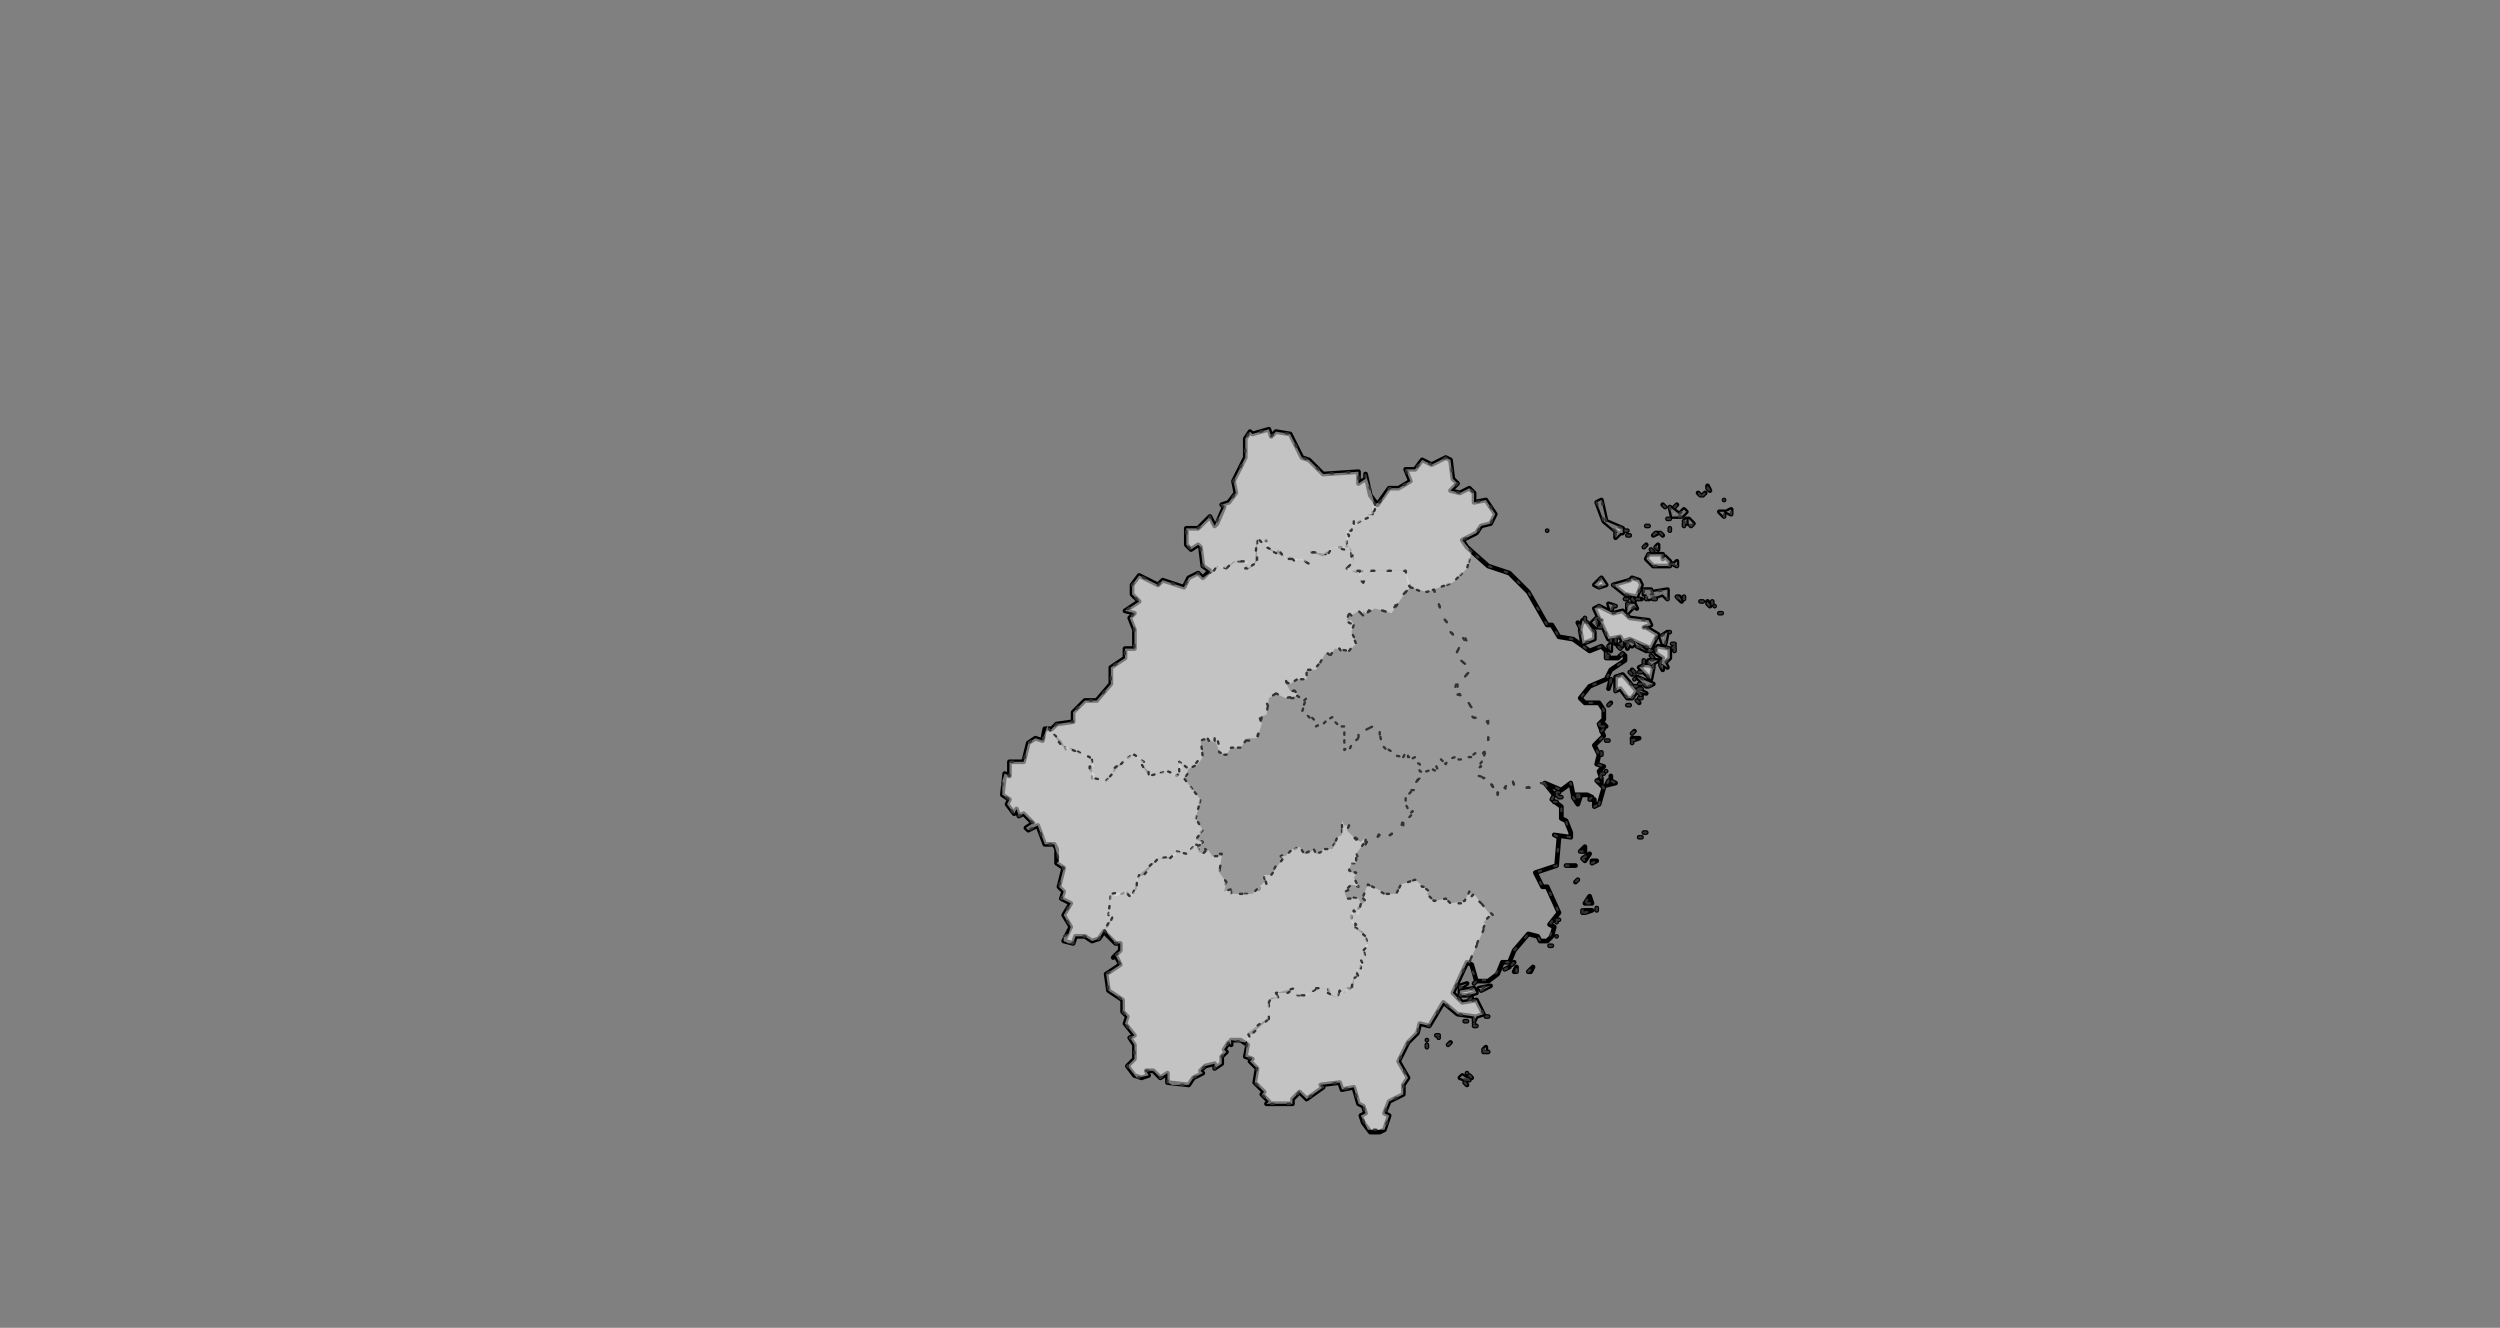 <svg xmlns="http://www.w3.org/2000/svg" pointer-events="none" class="leaflet-zoom-animated" width="1060" height="563" viewBox="-88 -47 1060 563" style="transform: translate3d(-88px, -47px, 0px);"><rect x="-88" y="-47" width="1060" height="563" fill="#808080" stroke="none"/><g><path class="leaflet-interactive" stroke="black" stroke-opacity="1" stroke-width="2" stroke-linecap="round" stroke-linejoin="round" fill="#fff" fill-opacity="0.2" fill-rule="evenodd" d="M357 262L355 262L354 267L351 266L348 268L346 276L340 276L340 282L338 281L337 290L340 292L339 294L342 298L343 296L344 299L346 298L350 302L347 304L348 305L352 303L355 311L359 311L360 313L360 319L363 321L361 329L363 331L362 334L366 336L363 341L366 346L363 352L367 353L368 350L372 350L375 352L378 351L380 348L385 353L387 353L387 356L384 359L385 358L387 362L381 366L382 373L388 377L388 382L390 384L389 387L393 392L391 393L393 396L393 402L390 405L393 409L396 410L399 409L398 407L401 407L404 410L407 408L407 412L416 413L418 410L422 408L421 407L423 405L427 404L427 406L430 404L430 401L432 399L431 398L433 395L434 396L434 394L438 394L441 396L440 401L443 402L442 403L445 406L444 412L448 416L447 417L450 420L449 421L460 421L460 419L463 416L466 419L473 414L472 413L480 412L481 415L486 414L488 421L490 422L491 425L489 426L490 429L493 433L497 433L499 432L501 426L499 425L501 420L507 417L507 413L509 410L505 403L509 395L513 391L514 387L518 388L524 378L530 383L537 384L537 386L538 384L541 383L538 377L532 378L528 374L534 361L536 362L538 369L543 369L547 366L549 361L552 361L554 356L560 349L564 350L565 352L568 352L570 350L571 346L569 345L573 340L568 329L566 329L563 323L572 320L573 308L571 307L578 308L578 306L576 301L574 300L574 295L570 292L571 290L567 285L574 288L578 285L579 290L585 290L587 291L586 292L588 292L588 294L590 294L592 287L589 284L591 283L590 280L592 278L589 277L590 273L588 269L592 265L590 260L592 258L592 254L590 251L584 251L582 249L586 244L593 241L595 237L601 233L601 231L600 230L598 232L593 232L593 229L591 227L586 229L579 224L573 223L570 218L568 218L560 204L552 196L543 193L534 185L532 182L538 179L540 176L544 175L546 171L542 165L537 166L537 162L535 160L531 162L527 161L530 158L528 156L527 148L525 147L519 150L515 148L512 152L508 152L510 157L505 160L501 160L496 167L493 163L491 154L491 156L488 158L488 153L473 154L467 148L464 147L459 137L453 136L451 138L450 135L443 137L442 136L440 139L440 147L435 157L436 162L433 166L430 167L431 168L428 175L427 176L425 172L420 177L415 177L415 184L417 186L420 184L421 185L422 193L425 195L422 198L420 196L416 198L414 202L405 199L403 201L395 197L392 201L392 205L395 208L389 212L393 213L391 215L393 220L393 228L389 228L389 232L383 236L383 243L377 250L372 250L367 255L367 259L360 260L358 262zM609 219L612 218L611 216L603 215L600 212L596 213L590 210L588 211L594 224L599 223L600 225L603 224L612 228L615 222L610 219zM633 163L632 162zM602 209L602 213L605 210L606 211L605 209L603 209zM606 246L610 247L606 245zM620 168L621 172L625 172L627 170L626 169L624 171L620 168zM603 199L596 201L601 205L606 206L608 201L607 199L604 198zM613 205L610 205L611 207L617 205L619 207L619 203L613 204zM594 284L593 286L597 285L595 284L595 282L595 284zM636 160L637 161L636 159zM583 317L584 318L586 315L583 317zM643 165L643 165zM576 320L580 320L577 320zM614 228L614 230L617 232L616 234L619 236L618 234L620 232L620 228L615 227zM620 193L620 191L618 189L617 190L617 188L611 188L610 190L613 193L619 193zM607 308L608 308zM604 267L607 266L604 266zM553 362L554 361zM587 319L589 318L587 318zM582 314L584 314L584 312L583 313zM614 185L615 186L615 184L614 185zM621 192L623 193L623 191L622 192zM572 343L573 343zM623 206L625 208L624 206zM609 235L607 236L612 241L613 236L611 235zM612 186L613 187zM606 250L607 251zM526 396L527 395L526 396zM638 209L638 208zM620 221L620 221zM605 238L604 237zM579 291L581 294L582 291L579 291zM541 398L542 399L542 397zM604 264L605 263zM594 252L595 251zM609 306L610 306zM626 207L626 206zM589 166L592 174L598 179L600 179L600 177L593 174L591 165zM633 208L634 208zM610 207L610 206zM585 336L587 336L586 333L584 336zM572 350L572 350zM535 377L536 376zM604 249L606 246L600 239L597 240L597 246L599 245L602 249L604 249zM607 247L608 248zM622 168L623 167L622 168zM616 179L617 180zM597 179L597 181L599 179zM616 235L617 237L617 235zM607 249L608 249zM591 281L592 281zM555 365L555 363L554 365zM622 228L622 229zM629 176L630 175L628 173L628 175zM604 207L605 208L604 206zM620 177L620 178zM591 263L592 262zM537 388L537 388zM537 387L537 387zM584 340L587 339L584 339zM606 207L608 207L606 207zM591 261L593 261L592 260zM572 290L573 291L572 289zM602 252L603 252zM573 291L574 291zM597 210L594 209L595 212L596 210zM618 226L619 221L616 223L617 226zM585 217L583 216L582 220L583 226L588 224L588 221L585 217zM535 411L532 409L531 410L534 411zM613 207L614 207zM582 219L581 217zM589 284L591 285L591 283zM613 236L613 235zM595 241L594 245L595 242zM522 393L522 393zM542 399L543 399zM626 175L626 176zM602 178L601 178zM639 210L639 210zM626 174L627 175L627 173zM589 215L587 217L589 219L589 215zM533 386L534 386zM590 202L593 201L591 198L588 201zM636 209L637 210L636 208zM571 293L572 293zM572 344L572 344zM607 238L608 238zM588 295L590 294L588 294zM619 173L620 173zM583 340L583 339zM593 280L593 280zM568 178L568 178zM604 225L602 225L604 227L605 226zM601 207L602 207zM584 215L584 216zM607 243L608 243zM593 267L594 267zM537 388L538 388zM605 244L606 244zM517 394L517 394zM611 244L613 243L606 240L610 244zM543 384L542 384zM602 180L603 180zM609 185L610 184zM569 354L570 354zM591 273L591 272zM641 213L642 213zM605 239L605 239zM517 397L517 396zM602 226L602 228L603 226zM622 226L621 226zM560 365L562 363L561 365zM623 193L623 193zM550 364L552 363L550 364zM614 179L613 180L615 179zM609 203L609 205L613 205L612 203zM611 234L612 235L615 233L611 233zM634 163L635 162L634 163zM643 172L643 170L641 170L642 171zM591 216L591 216zM541 399L542 399zM534 375L538 374L537 372L531 373L531 375L533 375zM581 326L580 327L581 326zM597 224L597 226L597 224zM602 226L602 226zM591 219L591 218zM521 392L522 392zM618 168L617 167zM604 268L604 268zM572 289L573 289zM611 176L610 176zM540 373L544 371L539 372zM603 238L604 239L603 238zM622 227L621 228L622 227zM537 370L538 369zM646 171L646 169L644 170L646 171zM593 231L593 230zM601 225L602 225zM599 228L598 227L599 228zM607 245L608 245zM606 227L610 229L605 225zM599 226L600 227L600 225zM590 219L591 219zM594 227L595 229L595 226zM531 372L534 370L531 371zM609 234L609 233zM605 241L605 241zM589 339L589 338zM593 231L594 231zM611 229L613 229L611 228zM606 246L607 247zM595 225L595 224zM533 412L534 413L533 412zM535 409L536 410zM612 231L613 232L612 231zM534 408L534 408z"/><path class="leaflet-interactive" stroke="#333" stroke-opacity="1" stroke-width="1" stroke-linecap="round" stroke-linejoin="round" stroke-dasharray="1,6" fill="#eee" fill-opacity="0.5" fill-rule="evenodd" d="M510 202L508 195L493 195L490 200L488 198L490 195L487 196L483 194L486 191L484 185L477 185L473 189L468 187L467 192L464 190L458 190L450 186L449 182L447 183L445 181L445 191L442 194L440 194L441 191L436 191L432 194L429 193L422 198L420 196L416 198L414 202L405 199L403 201L395 197L392 201L392 205L395 208L389 212L393 213L391 215L393 220L393 228L389 228L389 232L383 236L383 243L377 250L372 250L367 255L367 259L360 260L357 263L362 267L364 271L366 270L375 275L375 283L381 284L384 281L384 279L392 273L397 276L396 277L399 280L399 282L407 280L411 282L413 279L412 276L416 279L420 277L422 274L421 267L424 266L427 268L427 266L429 272L432 273L434 270L438 270L441 266L445 266L447 260L446 257L449 256L450 249L453 247L457 249L462 248L462 246L459 246L457 242L459 243L462 241L466 241L466 237L470 237L474 230L476 231L478 228L484 229L487 226L485 221L486 218L485 216L483 216L484 213L485 214L488 212L490 214L490 212L491 213L495 211L502 213L508 204z"/><path class="leaflet-interactive" stroke="#333" stroke-opacity="1" stroke-width="1" stroke-linecap="round" stroke-linejoin="round" stroke-dasharray="1,6" fill="#fff" fill-opacity="0" fill-rule="evenodd" d="M520 203L524 215L528 220L527 221L529 223L533 223L534 225L531 227L529 231L535 236L535 238L532 241L530 241L528 248L532 247L536 253L535 256L538 258L542 258L543 260L543 271L541 272L539 277L540 278L538 279L539 281L541 283L543 282L547 291L547 289L548 290L551 288L550 287L553 283L554 286L558 287L563 287L564 285L567 285L574 288L578 285L579 290L585 290L587 291L586 292L588 292L588 294L590 294L592 287L589 284L591 283L590 280L592 278L589 277L590 273L588 269L592 265L590 260L592 258L592 254L590 251L584 251L582 249L586 244L593 241L595 237L601 233L601 231L600 230L598 232L593 232L593 229L591 227L586 229L579 224L573 223L570 218L568 218L560 204L552 196L543 193L536 187L534 194L528 200L523 202zM594 284L593 286L597 285L595 284L595 282L595 284zM607 308L608 308zM604 267L607 266L604 266zM579 291L581 294L582 291L579 291zM604 264L605 263zM594 252L595 251zM609 306L610 306zM591 281L592 281zM591 263L592 262zM591 261L593 261L592 260zM589 284L591 285L591 283zM588 295L590 294L588 294zM593 280L593 280zM593 267L594 267zM591 273L591 272zM604 268L604 268zM593 231L593 230zM593 231L594 231z"/><path class="leaflet-interactive" stroke="#333" stroke-opacity="1" stroke-width="1" stroke-linecap="round" stroke-linejoin="round" stroke-dasharray="1,6" fill="#eee" fill-opacity="0.5" fill-rule="evenodd" d="M535 361L542 345L541 344L544 341L537 332L536 333L535 331L533 335L527 336L525 334L520 335L517 332L518 331L512 326L506 328L504 332L500 332L492 328L490 333L491 335L488 338L488 340L485 340L485 344L487 345L486 346L490 348L492 353L490 355L491 359L489 360L489 364L487 364L488 366L486 368L486 372L483 372L482 374L480 373L479 376L476 375L475 372L471 372L465 375L462 375L461 372L458 374L453 374L454 376L450 377L450 385L441 393L440 401L443 402L442 403L445 406L444 412L448 416L447 417L450 420L449 421L460 421L460 419L463 416L466 419L473 414L472 413L480 412L481 415L486 414L488 421L490 422L491 425L489 426L492 432L499 432L501 426L499 425L501 420L507 417L507 413L509 410L505 403L509 395L513 391L514 387L518 388L524 378L530 383L537 384L537 386L538 384L541 383L538 377L532 378L528 374L534 361zM526 396L527 395L526 396zM541 398L542 399L542 397zM535 377L536 376zM537 388L537 388zM537 387L537 387zM535 411L532 409L531 410L534 411zM522 393L522 393zM542 399L543 399zM533 386L534 386zM537 388L538 388zM517 394L517 394zM543 384L542 384zM517 397L517 396zM541 399L542 399zM534 375L538 374L537 372L531 373L531 375L533 375zM521 392L522 392zM540 373L544 371L539 372zM531 372L534 370L531 371zM533 412L534 413L533 412zM535 409L536 410zM534 408L534 408z"/><path class="leaflet-interactive" stroke="#333" stroke-opacity="1" stroke-width="1" stroke-linecap="round" stroke-linejoin="round" stroke-dasharray="1,6" fill="#eee" fill-opacity="0.5" fill-rule="evenodd" d="M510 202L517 204L528 200L534 194L536 187L532 182L538 179L540 176L544 175L546 171L542 165L537 166L537 162L535 160L531 162L527 161L530 158L528 156L527 148L525 147L519 150L515 148L512 152L508 152L510 157L505 160L501 160L497 166L494 167L494 171L487 175L486 174L485 178L483 178L483 184L485 186L485 189L486 188L486 191L483 194L484 195L489 195L488 198L490 200L493 195L508 195L509 201z"/><path class="leaflet-interactive" stroke="#333" stroke-opacity="1" stroke-width="1" stroke-linecap="round" stroke-linejoin="round" stroke-dasharray="1,6" fill="#eee" fill-opacity="0.5" fill-rule="evenodd" d="M495 167L491 154L491 156L488 158L488 153L473 154L467 148L464 147L459 137L453 136L451 138L450 135L443 137L442 136L440 139L440 147L435 157L436 162L433 166L430 167L431 168L427 176L425 172L420 177L415 177L415 184L417 186L420 184L421 185L422 193L426 196L428 193L432 194L435 191L440 191L441 194L444 192L445 181L447 183L449 182L449 185L453 187L454 186L457 190L459 189L461 191L463 190L467 192L468 187L475 188L477 185L482 186L484 180L483 179L486 176L486 174L487 175L493 172L492 171L494 171L495 169L494 167z"/><path class="leaflet-interactive" stroke="#333" stroke-opacity="1" stroke-width="1" stroke-linecap="round" stroke-linejoin="round" stroke-dasharray="1,6" fill="#fff" fill-opacity="0" fill-rule="evenodd" d="M462 248L465 250L466 249L464 254L468 258L470 258L470 261L477 257L480 261L482 261L482 271L484 271L486 267L488 267L488 264L494 261L497 264L498 269L504 273L507 274L508 272L510 275L512 274L514 280L517 281L519 279L521 280L523 275L525 277L526 275L529 274L541 274L543 269L543 258L535 257L536 253L532 248L528 247L530 245L530 242L535 238L535 236L529 231L531 227L534 226L532 223L531 224L527 221L528 220L524 215L520 203L515 204L510 202L505 207L502 213L495 211L493 211L491 214L491 212L490 214L488 212L486 212L485 214L484 213L482 216L486 218L485 221L487 225L484 229L482 228L481 230L480 228L478 228L476 231L475 230L470 236L466 237L466 241L462 241L459 243L457 241L459 246L460 245L462 247z"/><path class="leaflet-interactive" stroke="#333" stroke-opacity="1" stroke-width="1" stroke-linecap="round" stroke-linejoin="round" stroke-dasharray="1,6" fill="#fff" fill-opacity="0" fill-rule="evenodd" d="M420 312L421 315L423 315L423 313L426 315L430 315L429 323L432 326L431 330L434 330L434 332L445 332L447 328L449 328L448 325L451 324L454 318L456 317L455 316L463 312L465 315L469 313L470 315L476 313L481 307L481 302L484 303L483 305L489 310L490 308L491 310L495 310L497 306L500 308L506 304L507 300L511 297L508 295L508 291L512 288L510 288L511 285L514 283L514 277L512 276L512 274L509 274L509 272L507 274L502 273L497 268L497 263L494 261L488 264L488 266L482 271L482 261L480 261L476 257L472 261L466 255L464 255L465 252L467 251L465 250L466 249L457 249L453 247L449 251L450 253L447 257L445 266L444 265L443 267L440 267L438 269L439 270L435 270L432 273L430 273L428 266L425 268L424 266L421 267L422 273L414 283L421 292L419 300L422 305L419 308L422 310L421 312z"/><path class="leaflet-interactive" stroke="#333" stroke-opacity="1" stroke-width="1" stroke-linecap="round" stroke-linejoin="round" stroke-dasharray="1,6" fill="#eee" fill-opacity="0.5" fill-rule="evenodd" d="M420 312L422 310L419 309L422 305L419 300L421 292L414 283L416 279L412 276L412 282L407 280L399 282L396 277L397 276L393 273L390 274L381 284L376 283L376 281L374 280L374 278L376 278L374 274L362 269L356 261L354 267L351 266L348 268L346 276L340 276L340 282L338 281L337 284L337 290L340 292L339 294L342 298L343 296L344 299L346 298L350 302L347 304L348 305L352 303L355 311L359 311L361 318L360 319L363 321L361 329L363 331L362 334L366 336L363 341L366 346L365 349L363 350L363 352L365 353L367 353L368 350L372 350L375 352L378 351L384 341L382 341L383 332L385 333L390 331L392 333L395 324L403 317L410 316L411 314L415 315L419 311z"/><path class="leaflet-interactive" stroke="#333" stroke-opacity="1" stroke-width="1" stroke-linecap="round" stroke-linejoin="round" stroke-dasharray="1,6" fill="#eee" fill-opacity="0.5" fill-rule="evenodd" d="M609 219L612 218L611 216L603 215L600 212L596 213L590 210L588 211L594 224L599 223L600 225L603 224L612 228L615 222L610 219zM633 163L632 162zM602 209L602 213L605 210L606 211L605 209L603 209zM606 246L610 247L606 245zM620 168L621 172L625 172L627 170L626 169L624 171L620 168zM603 199L596 201L601 205L606 206L608 201L607 199L604 198zM613 205L610 205L611 207L617 205L619 207L619 203L613 204zM636 160L637 161L636 159zM643 165L643 165zM614 228L614 230L617 232L616 234L619 236L618 234L620 232L620 228L615 227zM620 193L620 191L618 189L617 190L617 188L611 188L610 190L613 193L619 193zM614 185L615 186L615 184L614 185zM621 192L623 193L623 191L622 192zM623 206L625 208L624 206zM609 235L607 236L612 241L613 236L611 235zM612 186L613 187zM606 250L607 251zM638 209L638 208zM620 221L620 221zM605 238L604 237zM626 207L626 206zM589 166L592 174L598 179L600 179L600 177L593 174L591 165zM633 208L634 208zM610 207L610 206zM604 249L606 246L600 239L597 240L597 246L599 245L602 249L604 249zM607 247L608 248zM622 168L623 167L622 168zM616 179L617 180zM597 179L597 181L599 179zM616 235L617 237L617 235zM607 249L608 249zM622 228L622 229zM629 176L630 175L628 173L628 175zM604 207L605 208L604 206zM620 177L620 178zM606 207L608 207L606 207zM602 252L603 252zM597 210L594 209L595 212L596 210zM618 226L619 221L616 223L617 226zM585 217L583 216L582 220L583 226L588 224L588 221L585 217zM613 207L614 207zM582 219L581 217zM613 236L613 235zM595 241L594 245L595 242zM626 175L626 176zM602 178L601 178zM639 210L639 210zM626 174L627 175L627 173zM589 215L587 217L589 219L589 215zM590 202L593 201L591 198L588 201zM636 209L637 210L636 208zM607 238L608 238zM619 173L620 173zM568 178L568 178zM601 207L602 207zM584 215L584 216zM607 243L608 243zM604 225L602 225L604 227L605 226zM605 244L606 244zM611 244L613 243L606 240L610 244zM602 180L603 180zM609 185L610 184zM641 213L642 213zM605 239L605 239zM602 226L602 228L603 226zM622 226L621 226zM623 193L623 193zM614 179L613 180L615 179zM609 203L609 205L613 205L612 203zM611 234L612 235L615 233L611 233zM634 163L635 162L634 163zM643 172L643 170L641 170L642 171zM591 216L591 216zM597 224L597 226L597 224zM602 226L602 226zM591 219L591 218zM618 168L617 167zM611 176L610 176zM603 238L604 239L603 238zM622 227L621 228L622 227zM646 171L646 169L644 170L646 171zM601 225L602 225zM599 228L598 227L599 228zM607 245L608 245zM606 227L610 229L605 225zM599 226L600 227L600 225zM590 219L591 219zM594 227L595 229L595 226zM609 234L609 233zM605 241L605 241zM611 229L613 229L611 228zM606 246L607 247zM595 225L595 224zM612 231L613 232L612 231z"/><path class="leaflet-interactive" stroke="#333" stroke-opacity="1" stroke-width="1" stroke-linecap="round" stroke-linejoin="round" stroke-dasharray="1,6" fill="#fff" fill-opacity="0" fill-rule="evenodd" d="M567 285L559 287L554 286L553 283L550 287L551 288L548 290L547 289L547 291L543 283L539 282L538 279L541 275L538 272L534 275L526 275L525 277L523 275L521 278L522 280L520 279L514 281L514 283L510 287L511 288L508 291L508 294L509 296L510 295L511 298L509 300L507 299L507 303L500 308L498 306L495 309L492 309L490 313L487 315L488 317L486 317L487 319L485 319L484 322L487 323L486 324L488 329L485 328L485 330L482 331L483 333L488 334L489 336L491 335L490 334L492 328L499 332L504 332L506 328L512 326L515 329L517 329L517 332L520 335L525 334L527 336L533 336L535 331L545 341L542 344L535 361L538 369L545 368L549 361L552 361L554 356L560 349L564 350L565 352L568 352L571 346L569 345L573 340L568 329L566 329L563 323L572 320L573 308L571 307L578 308L576 301L574 300L574 295L570 292L571 290L568 287zM583 317L584 318L586 315L583 317zM576 320L580 320L577 320zM553 362L554 361zM587 319L589 318L587 318zM582 314L584 314L584 312L583 313zM572 343L573 343zM585 336L587 336L586 333L584 336zM572 350L572 350zM555 365L555 363L554 365zM584 340L587 339L584 339zM572 290L573 291L572 289zM573 291L574 291zM571 293L572 293zM572 344L572 344zM583 340L583 339zM569 354L570 354zM560 365L562 363L561 365zM550 364L552 363L550 364zM581 326L580 327L581 326zM572 289L573 289zM537 370L538 369zM589 339L589 338z"/><path class="leaflet-interactive" stroke="#333" stroke-opacity="1" stroke-width="1" stroke-linecap="round" stroke-linejoin="round" stroke-dasharray="1,6" fill="#eee" fill-opacity="0.5" fill-rule="evenodd" d="M491 310L491 308L489 310L487 309L483 305L484 303L482 303L481 301L481 307L479 308L477 313L473 313L472 315L470 315L469 313L467 315L465 315L463 312L460 313L457 316L455 316L456 317L451 324L448 324L449 328L448 327L443 332L434 332L434 330L431 331L432 327L429 323L430 316L426 316L424 313L422 315L420 314L421 312L419 311L415 315L411 314L408 317L403 317L397 324L394 325L394 330L391 333L389 331L383 332L382 341L384 341L382 346L380 347L385 353L387 353L387 356L384 359L385 358L387 362L381 366L382 373L388 377L388 382L390 384L389 387L393 392L391 393L393 396L393 402L390 405L394 410L399 409L398 407L401 407L404 410L407 408L407 412L409 413L416 413L418 410L422 408L421 407L423 405L427 404L427 406L430 404L430 401L432 399L431 398L433 395L434 396L434 394L440 395L442 393L441 391L449 385L450 386L450 378L451 376L454 376L453 374L461 372L462 375L466 375L470 372L475 372L475 374L479 376L480 373L481 374L485 372L486 367L488 367L487 365L490 362L489 360L491 359L490 356L492 354L491 350L486 346L487 345L485 343L486 339L488 341L489 336L488 334L483 334L482 331L485 328L488 329L486 325L487 324L484 322L485 319L487 319L487 315L490 311z"/></g></svg>